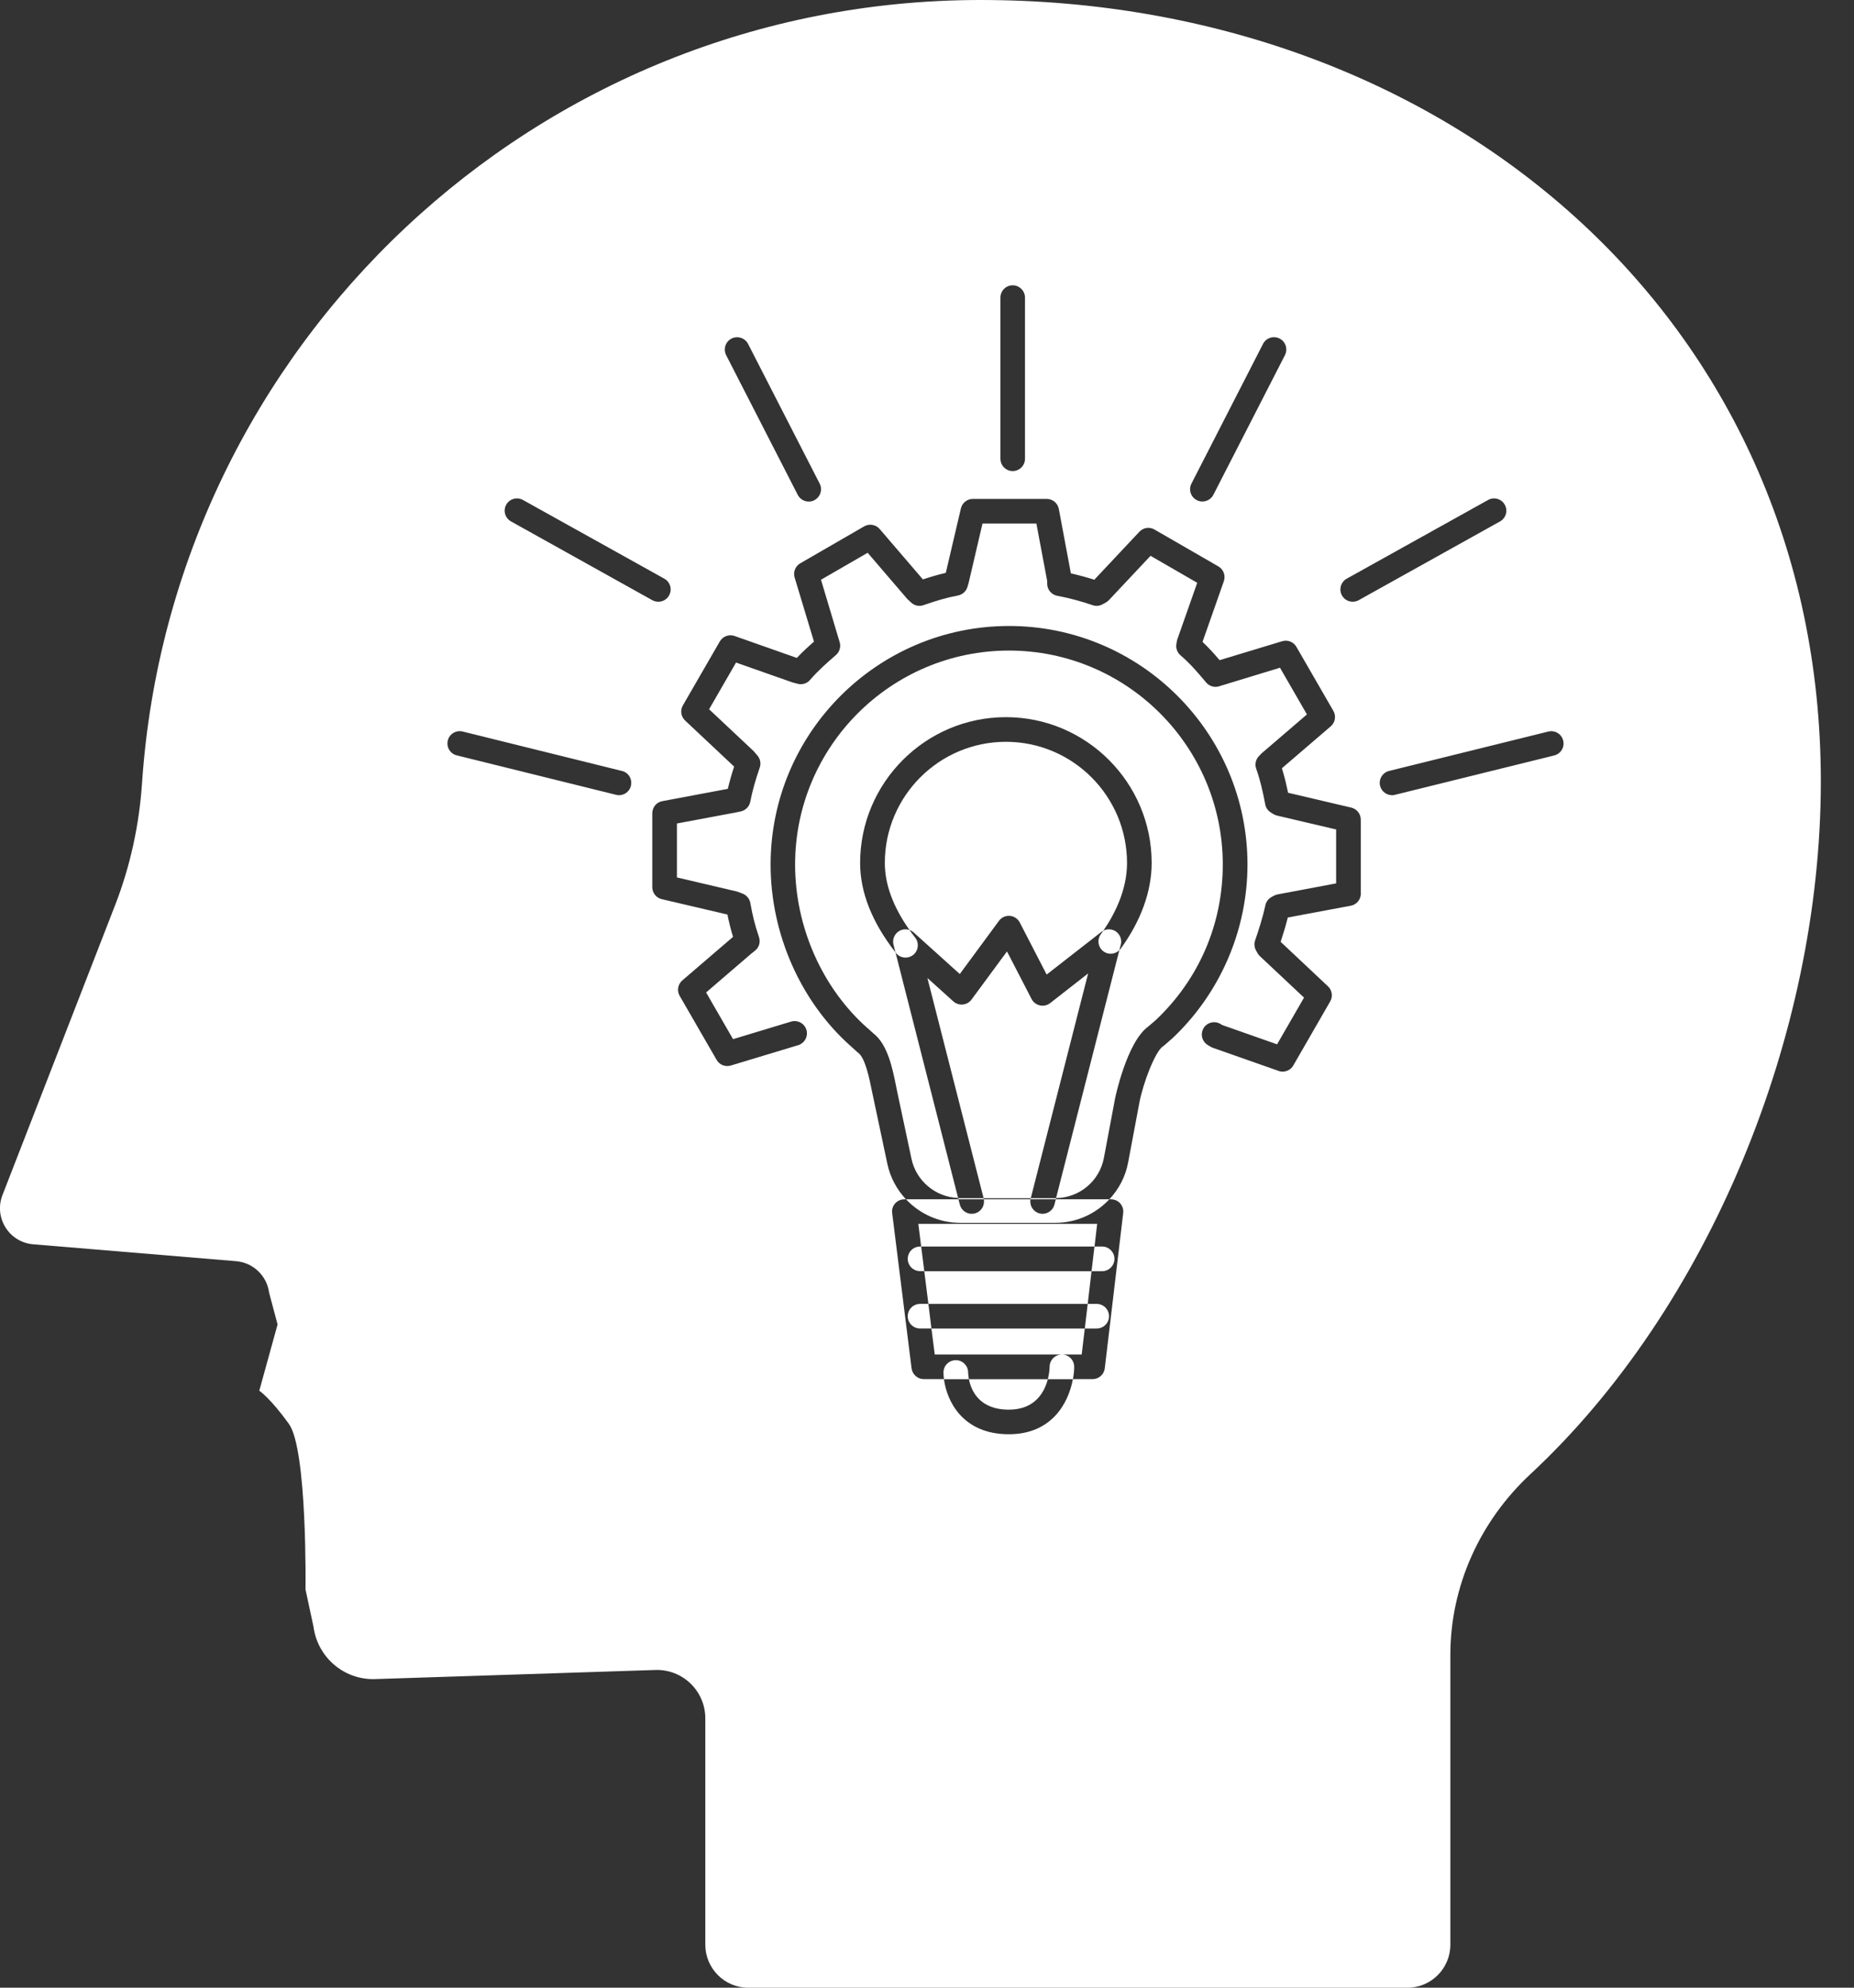 <svg width="28" height="30" viewBox="0 0 28 30" fill="none" xmlns="http://www.w3.org/2000/svg">
<rect x="0" y="0" width="28" height="30" fill="#333333" stroke="none"/>
<path d="M16.57 18.472H13.869L13.912 18.814H16.53L16.57 18.472Z" fill="white"/>
<path d="M12.99 13.025C12.99 11.812 13.978 10.824 15.192 10.824C16.405 10.824 17.393 11.812 17.393 13.025C17.393 13.451 17.231 13.899 16.925 14.319C16.919 14.327 16.912 14.335 16.905 14.341L15.949 18.083C16.304 18.078 16.607 17.824 16.672 17.474L16.84 16.581C16.841 16.572 17.016 15.732 17.338 15.496L17.453 15.398C18.107 14.781 18.467 13.947 18.467 13.048C18.467 11.268 17.018 9.819 15.238 9.819C13.457 9.819 12.008 11.267 12.008 13.048C12.008 13.991 12.418 14.915 13.104 15.52L13.107 15.521L13.189 15.596C13.406 15.762 13.479 16.126 13.533 16.393C13.539 16.423 13.545 16.451 13.55 16.477L13.766 17.491C13.837 17.825 14.131 18.069 14.47 18.081L13.524 14.374C13.169 13.92 12.99 13.466 12.99 13.024L12.99 13.025Z" fill="white"/>
<path d="M15.236 21.276C15.635 21.276 15.775 21.008 15.825 20.816H14.633C14.666 20.986 14.788 21.276 15.236 21.276Z" fill="white"/>
<path d="M16.432 14.693L15.86 15.14C15.816 15.174 15.76 15.186 15.706 15.175C15.652 15.163 15.606 15.128 15.58 15.079L15.208 14.36L14.672 15.087C14.641 15.129 14.593 15.156 14.542 15.161C14.49 15.166 14.437 15.149 14.399 15.115L14.006 14.761L14.855 18.085H15.567L16.433 14.694L16.432 14.693Z" fill="white"/>
<path d="M15.192 11.196C14.183 11.196 13.363 12.016 13.363 13.025C13.363 13.348 13.489 13.688 13.736 14.037C13.759 14.045 13.781 14.057 13.799 14.074L14.495 14.701L15.087 13.898C15.125 13.847 15.186 13.818 15.251 13.823C15.315 13.828 15.371 13.866 15.401 13.923L15.807 14.709L16.632 14.066C16.642 14.058 16.652 14.052 16.663 14.047C16.834 13.798 17.021 13.433 17.021 13.026C17.021 12.017 16.201 11.196 15.192 11.196L15.192 11.196Z" fill="white"/>
<path d="M16.485 19.186H13.959L14.021 19.68H16.427L16.485 19.186Z" fill="white"/>
<path d="M14.807 0C8.091 0 2.594 5.216 2.145 11.818C2.103 12.447 1.969 13.067 1.741 13.655L0.037 18.038C-0.095 18.378 0.137 18.75 0.501 18.78L3.567 19.035C3.823 19.057 4.03 19.254 4.064 19.509L4.192 19.99L3.916 20.99C3.916 20.99 4.084 21.102 4.364 21.492C4.643 21.884 4.614 23.99 4.614 23.99L4.735 24.554C4.796 25.009 5.186 25.348 5.645 25.343L9.898 25.205C10.31 25.192 10.652 25.522 10.652 25.935V29.351C10.652 29.709 10.942 30.001 11.301 30.001H21.254C21.613 30.001 21.904 29.71 21.904 29.351V24.977C21.904 23.939 22.351 22.959 23.11 22.252C25.799 19.754 27.499 15.63 27.499 11.795C27.498 4.785 21.816 0 14.807 0ZM20.339 8.734L22.474 7.546C22.563 7.496 22.676 7.528 22.726 7.618C22.776 7.707 22.744 7.82 22.654 7.87L20.519 9.059C20.491 9.075 20.46 9.082 20.429 9.082C20.364 9.082 20.301 9.048 20.267 8.987C20.217 8.897 20.249 8.784 20.339 8.734ZM17.994 7.299L19.075 5.19C19.122 5.099 19.234 5.063 19.325 5.11C19.417 5.156 19.452 5.269 19.406 5.36L18.325 7.468C18.292 7.532 18.227 7.569 18.159 7.569C18.131 7.569 18.102 7.563 18.075 7.549C17.983 7.502 17.947 7.39 17.994 7.299ZM15.109 4.492C15.109 4.389 15.192 4.306 15.294 4.306C15.396 4.306 15.48 4.39 15.48 4.492V6.924C15.48 7.027 15.396 7.11 15.294 7.11C15.192 7.11 15.109 7.026 15.109 6.924V4.492ZM11.048 5.11C11.139 5.064 11.251 5.1 11.298 5.191L12.379 7.299C12.426 7.391 12.39 7.502 12.298 7.55C12.271 7.564 12.242 7.57 12.214 7.57C12.146 7.57 12.081 7.533 12.048 7.469L10.967 5.361C10.92 5.269 10.956 5.157 11.048 5.11ZM9.529 11.86C9.508 11.945 9.432 12.002 9.349 12.002C9.334 12.002 9.319 12 9.304 11.996L6.899 11.401C6.799 11.377 6.738 11.276 6.763 11.176C6.787 11.077 6.888 11.016 6.988 11.041L9.393 11.636C9.493 11.66 9.553 11.761 9.528 11.86H9.529ZM7.718 7.87C7.628 7.82 7.595 7.707 7.645 7.618C7.695 7.528 7.808 7.496 7.898 7.546L10.033 8.734C10.123 8.784 10.155 8.897 10.105 8.987C10.071 9.048 10.008 9.082 9.943 9.082C9.912 9.082 9.881 9.075 9.852 9.059L7.718 7.87ZM17.704 15.673C17.704 15.673 17.701 15.677 17.698 15.678L17.575 15.785C17.569 15.789 17.564 15.793 17.559 15.796C17.445 15.876 17.263 16.345 17.206 16.65L17.038 17.543C16.998 17.759 16.896 17.95 16.754 18.101H16.779C16.832 18.101 16.883 18.123 16.918 18.163C16.953 18.203 16.97 18.256 16.963 18.308L16.685 20.651C16.674 20.745 16.595 20.815 16.501 20.815H16.203C16.138 21.174 15.885 21.647 15.236 21.647C14.54 21.647 14.299 21.148 14.256 20.815H13.951C13.858 20.815 13.779 20.745 13.767 20.652L13.474 18.309C13.467 18.257 13.483 18.203 13.518 18.164C13.554 18.124 13.605 18.101 13.658 18.101H13.682C13.546 17.955 13.446 17.774 13.402 17.569L13.187 16.556C13.181 16.529 13.175 16.498 13.168 16.467C13.133 16.293 13.069 15.968 12.961 15.89C12.956 15.886 12.951 15.882 12.946 15.878L12.858 15.798C12.094 15.125 11.638 14.097 11.638 13.049C11.638 11.063 13.253 9.448 15.239 9.448C17.224 9.448 18.84 11.063 18.84 13.049C18.84 14.038 18.426 14.994 17.705 15.672L17.704 15.673ZM20.552 13.487C20.552 13.577 20.488 13.654 20.4 13.67L19.449 13.848C19.417 13.976 19.377 14.106 19.341 14.215L20.056 14.887C20.119 14.946 20.132 15.041 20.089 15.115L19.532 16.081C19.498 16.14 19.436 16.174 19.371 16.174C19.35 16.174 19.329 16.171 19.309 16.163L18.316 15.814C18.304 15.81 18.293 15.804 18.283 15.798L18.241 15.773C18.153 15.72 18.124 15.606 18.177 15.518C18.229 15.431 18.343 15.402 18.431 15.454L18.457 15.47L19.287 15.762L19.694 15.057L19.027 14.431C19.012 14.417 19 14.4 18.99 14.383L18.967 14.341C18.943 14.295 18.938 14.241 18.956 14.192C19.005 14.05 19.072 13.844 19.11 13.664C19.121 13.611 19.156 13.565 19.204 13.538L19.244 13.517C19.26 13.508 19.278 13.502 19.296 13.499L20.179 13.333V12.519L19.288 12.31C19.269 12.306 19.25 12.298 19.233 12.288L19.193 12.263C19.148 12.235 19.117 12.191 19.108 12.139C19.07 11.941 19.035 11.783 18.972 11.603C18.948 11.537 18.964 11.464 19.012 11.413L19.043 11.381C19.047 11.376 19.052 11.372 19.056 11.368L19.738 10.783L19.331 10.078L18.422 10.355C18.349 10.383 18.266 10.36 18.216 10.301C18.086 10.147 17.984 10.025 17.828 9.89C17.778 9.846 17.754 9.78 17.767 9.715L17.775 9.67C17.777 9.661 17.779 9.652 17.783 9.643L18.081 8.796L17.376 8.389L16.749 9.056C16.736 9.07 16.721 9.082 16.705 9.091L16.653 9.12C16.607 9.146 16.552 9.152 16.501 9.134C16.327 9.074 16.147 9.026 15.966 8.992C15.878 8.975 15.815 8.898 15.815 8.809V8.769L15.652 7.902H14.838L14.63 8.793C14.629 8.797 14.628 8.8 14.627 8.804L14.611 8.858C14.591 8.925 14.536 8.975 14.467 8.988C14.29 9.021 14.147 9.065 13.946 9.134C13.881 9.157 13.809 9.141 13.759 9.093L13.701 9.039C13.697 9.034 13.692 9.03 13.688 9.024L13.104 8.343L12.399 8.75L12.683 9.699C12.701 9.767 12.678 9.84 12.625 9.886C12.483 10.01 12.36 10.116 12.234 10.262C12.188 10.316 12.114 10.339 12.045 10.32L11.977 10.302C11.972 10.301 11.967 10.299 11.963 10.298L11.116 10L10.709 10.705L11.376 11.331C11.381 11.336 11.385 11.34 11.39 11.346L11.439 11.403C11.482 11.453 11.496 11.523 11.474 11.585C11.406 11.783 11.363 11.936 11.331 12.1C11.317 12.174 11.26 12.231 11.187 12.247L11.11 12.263L10.223 12.429V13.243L11.114 13.452C11.121 13.453 11.129 13.456 11.137 13.458L11.214 13.487C11.276 13.511 11.321 13.565 11.332 13.63C11.367 13.825 11.399 13.955 11.463 14.145C11.488 14.219 11.464 14.301 11.402 14.349L11.343 14.396L10.664 14.979L11.071 15.684L11.947 15.419C12.045 15.39 12.149 15.445 12.179 15.543C12.208 15.642 12.152 15.745 12.054 15.775L11.037 16.082C10.954 16.107 10.866 16.072 10.823 15.997L10.265 15.031C10.22 14.954 10.237 14.855 10.305 14.797L11.071 14.14C11.036 14.025 11.01 13.922 10.986 13.803L9.994 13.571C9.91 13.551 9.851 13.476 9.851 13.39V12.275C9.851 12.185 9.914 12.108 10.002 12.092L10.992 11.906C11.017 11.799 11.048 11.69 11.087 11.57L10.347 10.875C10.284 10.816 10.27 10.721 10.313 10.647L10.871 9.681C10.916 9.604 11.01 9.569 11.094 9.599L12.034 9.93C12.121 9.838 12.205 9.761 12.293 9.684L12.001 8.717C11.976 8.634 12.011 8.545 12.086 8.502L13.052 7.944C13.129 7.9 13.227 7.917 13.285 7.984L13.938 8.745C14.047 8.709 14.159 8.675 14.284 8.646L14.512 7.674C14.531 7.59 14.606 7.53 14.693 7.53H15.808C15.898 7.53 15.974 7.594 15.991 7.682L16.173 8.654C16.293 8.681 16.411 8.713 16.527 8.75L17.207 8.026C17.266 7.963 17.36 7.948 17.435 7.992L18.401 8.549C18.478 8.594 18.513 8.688 18.483 8.772L18.161 9.688C18.259 9.781 18.339 9.869 18.419 9.964L19.364 9.678C19.447 9.653 19.536 9.688 19.579 9.763L20.137 10.729C20.182 10.806 20.165 10.905 20.097 10.963L19.36 11.595C19.398 11.718 19.426 11.835 19.453 11.965L20.407 12.189C20.491 12.209 20.551 12.284 20.551 12.37V13.485L20.552 13.487ZM23.473 11.402L21.068 11.996C21.053 12.001 21.038 12.002 21.023 12.002C20.94 12.002 20.864 11.945 20.843 11.861C20.818 11.761 20.879 11.661 20.978 11.636L23.384 11.041C23.483 11.017 23.584 11.078 23.608 11.177C23.633 11.277 23.572 11.377 23.473 11.402H23.473Z" fill="white"/>
<path d="M16.039 20.444H16.336L16.383 20.052H14.067L14.117 20.444H16.037C15.935 20.444 15.853 20.526 15.852 20.627C15.852 20.649 15.848 20.724 15.825 20.816H16.204C16.216 20.749 16.223 20.687 16.223 20.632C16.224 20.529 16.143 20.445 16.04 20.444H16.039Z" fill="white"/>
<path d="M14.621 20.71C14.618 20.608 14.534 20.527 14.432 20.529C14.329 20.531 14.247 20.615 14.249 20.718C14.249 20.748 14.252 20.781 14.256 20.816H14.633C14.624 20.77 14.621 20.732 14.621 20.711V20.71Z" fill="white"/>
<path d="M13.895 18.814C13.792 18.814 13.709 18.897 13.709 19C13.709 19.102 13.793 19.185 13.895 19.185H13.959L13.912 18.813H13.895V18.814Z" fill="white"/>
<path d="M16.645 19.186C16.748 19.186 16.831 19.102 16.831 19C16.831 18.898 16.747 18.814 16.645 18.814H16.529L16.485 19.186H16.644L16.645 19.186Z" fill="white"/>
<path d="M16.563 20.051C16.666 20.051 16.749 19.968 16.749 19.866C16.749 19.763 16.665 19.68 16.563 19.68H16.427L16.383 20.052H16.563V20.051Z" fill="white"/>
<path d="M13.895 19.68C13.792 19.68 13.709 19.763 13.709 19.866C13.709 19.968 13.793 20.051 13.895 20.051H14.067L14.021 19.679H13.895V19.68Z" fill="white"/>
<path d="M15.925 18.18C15.904 18.264 15.828 18.32 15.745 18.32C15.73 18.32 15.715 18.318 15.7 18.314C15.604 18.29 15.546 18.196 15.563 18.101H14.858C14.875 18.197 14.817 18.29 14.722 18.314C14.622 18.34 14.521 18.279 14.496 18.18L14.475 18.101H13.683C13.89 18.32 14.181 18.456 14.497 18.456H15.939C16.257 18.456 16.548 18.321 16.754 18.101H15.945L15.925 18.18H15.925Z" fill="white"/>
<path d="M15.566 18.084L15.565 18.088C15.564 18.093 15.564 18.097 15.563 18.101H15.945L15.95 18.084C15.946 18.084 15.942 18.084 15.939 18.084H15.566V18.084Z" fill="white"/>
<path d="M14.856 18.088L14.854 18.084H14.497C14.488 18.084 14.479 18.084 14.471 18.083L14.475 18.101H14.857C14.857 18.097 14.856 18.093 14.856 18.088Z" fill="white"/>
<path d="M16.849 14.056C16.793 14.02 16.721 14.017 16.663 14.046C16.65 14.065 16.638 14.083 16.625 14.1C16.565 14.183 16.583 14.299 16.666 14.36C16.74 14.414 16.841 14.404 16.905 14.341L16.927 14.258C16.947 14.181 16.915 14.1 16.849 14.056Z" fill="white"/>
<path d="M13.578 14.053C13.508 14.096 13.474 14.179 13.494 14.258L13.524 14.376C13.524 14.376 13.527 14.379 13.529 14.382C13.566 14.428 13.62 14.453 13.675 14.453C13.716 14.453 13.756 14.44 13.79 14.414C13.87 14.351 13.885 14.234 13.822 14.152C13.791 14.114 13.763 14.076 13.736 14.037C13.685 14.019 13.627 14.024 13.578 14.053Z" fill="white"/>
</svg>
